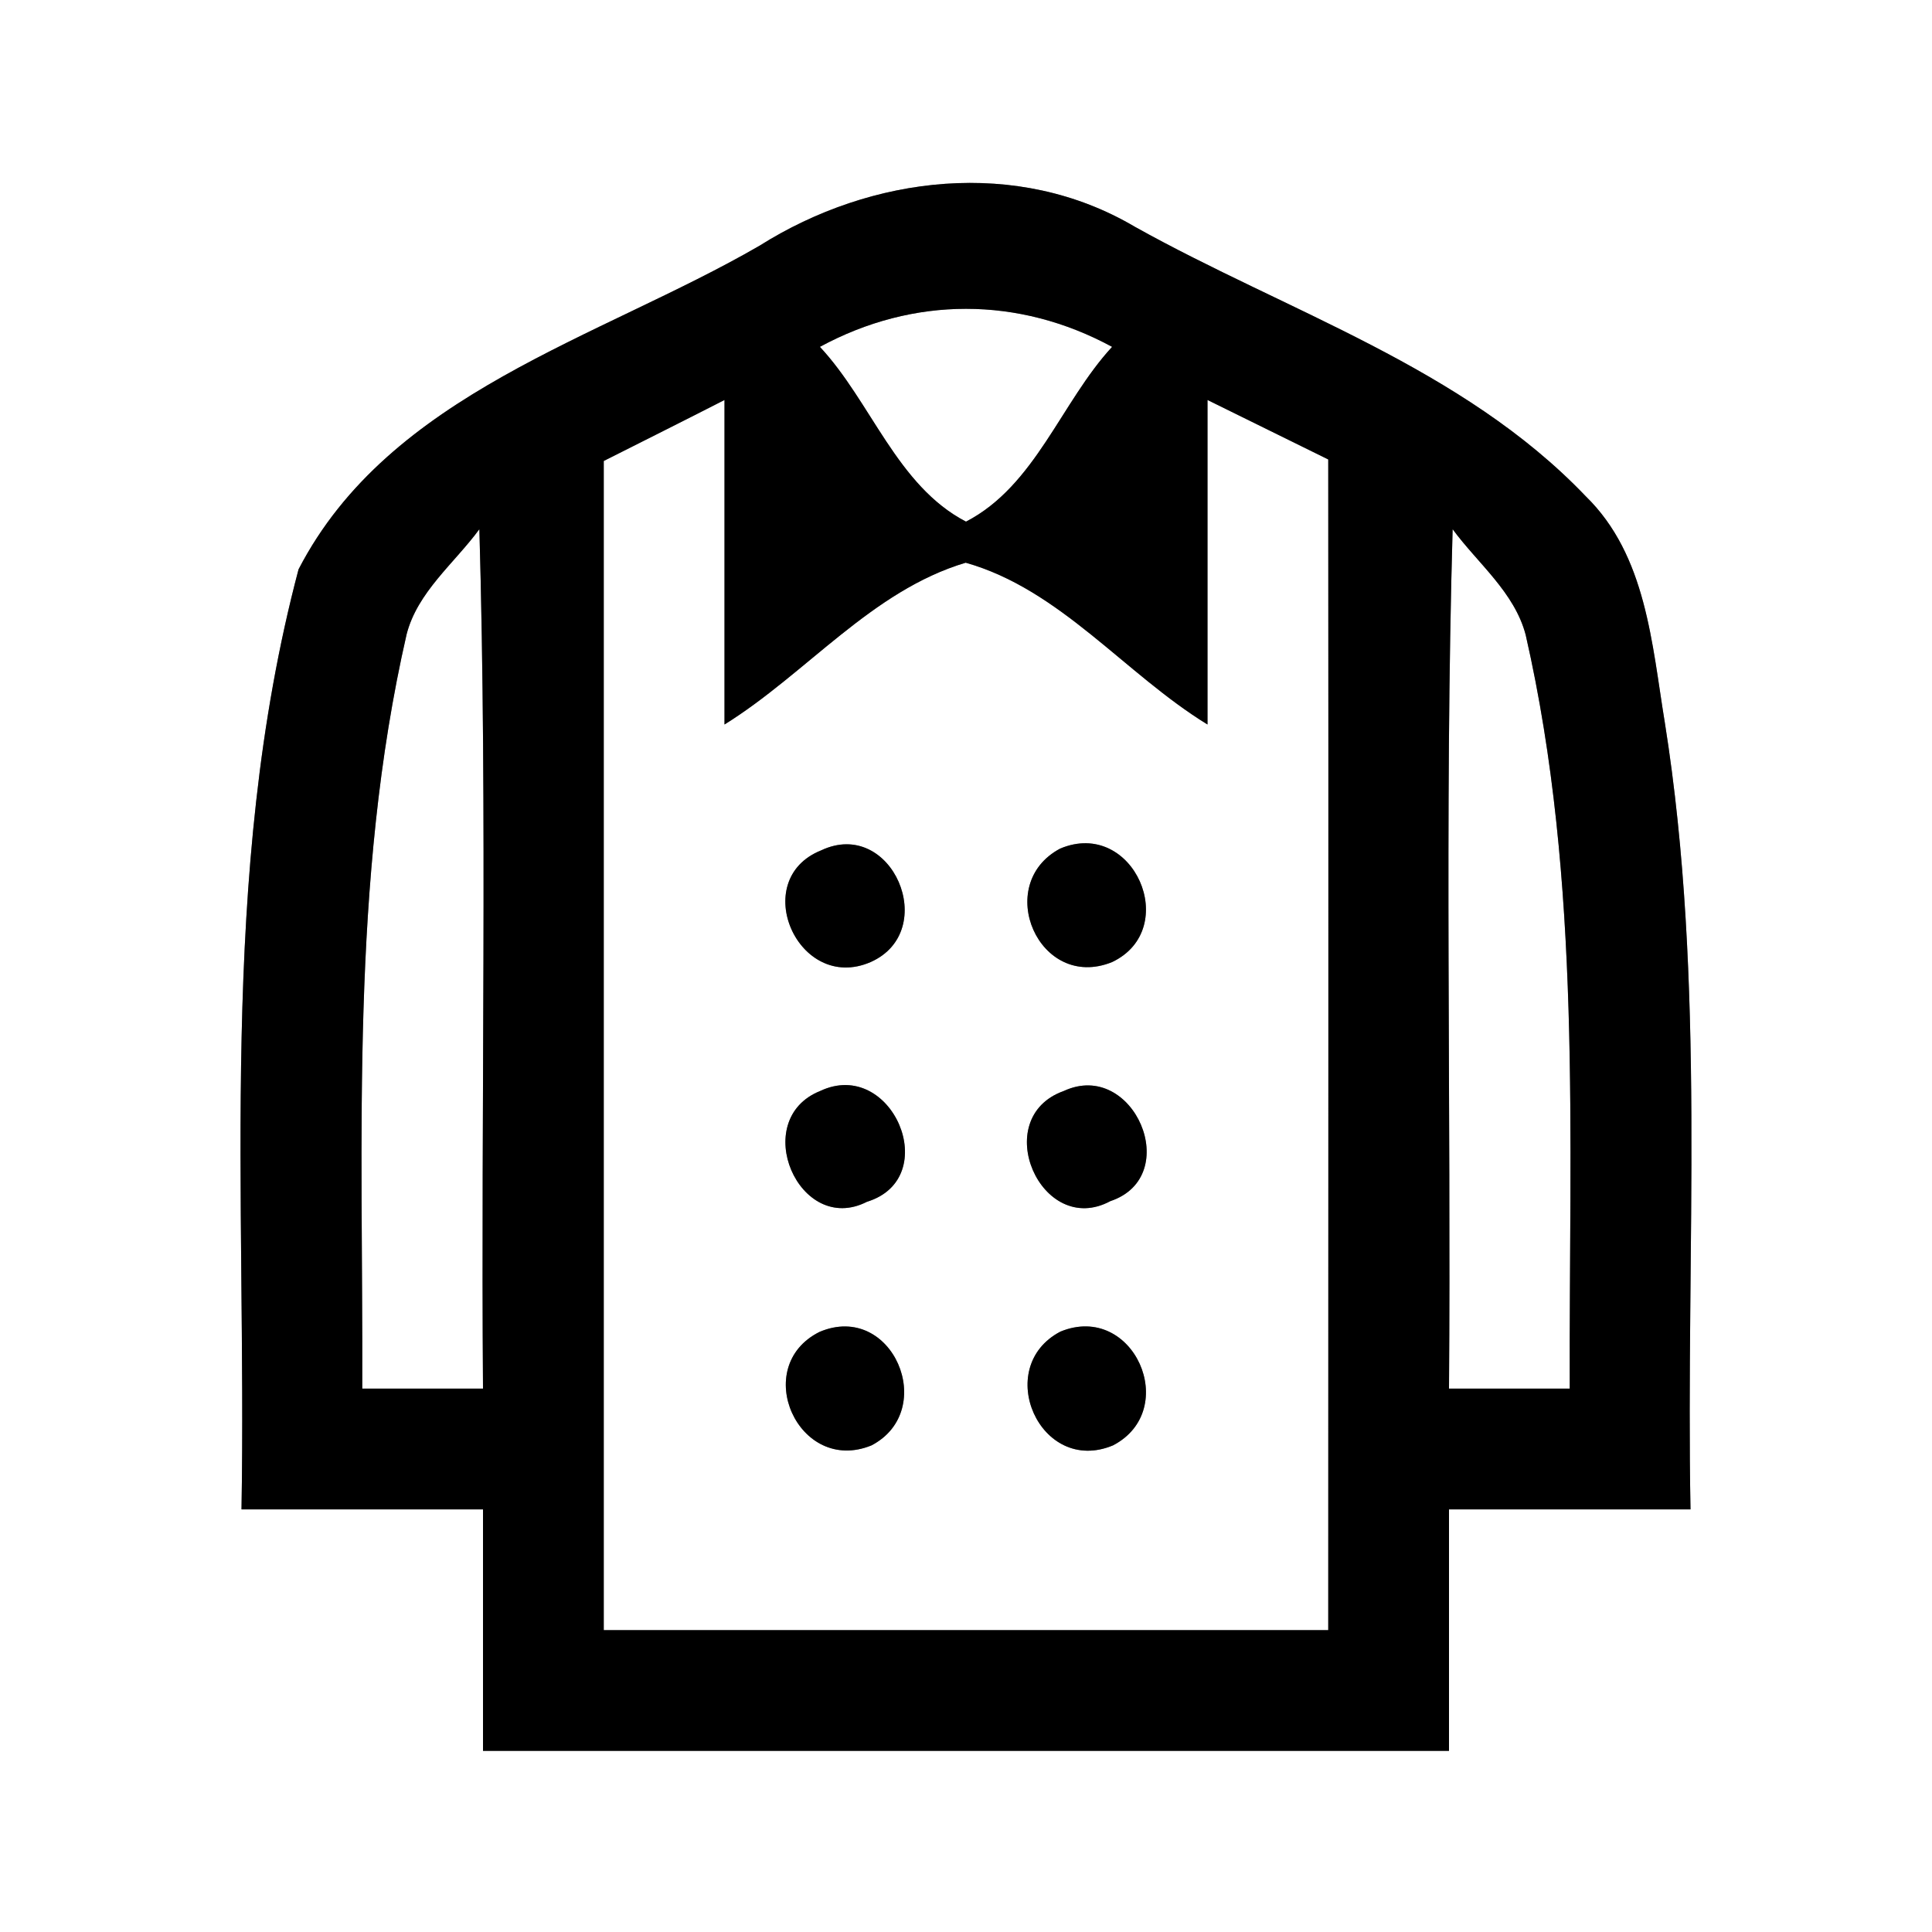 <?xml version="1.0" encoding="UTF-8" ?>
<!DOCTYPE svg PUBLIC "-//W3C//DTD SVG 1.1//EN" "http://www.w3.org/Graphics/SVG/1.1/DTD/svg11.dtd">
<svg width="64pt" height="64pt" viewBox="0 0 64 64" version="1.1" xmlns="http://www.w3.org/2000/svg">
<rect x="0" y="0" width="64" height="64" fill="#808080" stroke="none"/>
<g id="#ffffffff">
<path fill="#ffffff" opacity="1.00" d=" M 0.00 0.00 L 64.00 0.00 L 64.00 64.00 L 0.00 64.00 L 0.00 0.00 M 25.16 8.14 C 19.84 11.22 12.91 13.02 9.89 18.86 C 7.20 29.01 8.18 39.62 8.00 50.00 C 10.67 50.00 13.33 50.00 16.00 50.00 C 16.00 52.67 16.00 55.33 16.00 58.00 C 26.67 58.00 37.33 58.00 48.00 58.00 C 48.00 55.33 48.00 52.67 48.00 50.00 C 50.67 50.00 53.33 50.00 56.00 50.00 C 55.84 41.31 56.52 32.56 55.15 23.94 C 54.72 21.33 54.54 18.40 52.53 16.44 C 48.44 12.16 42.64 10.33 37.59 7.51 C 33.71 5.22 28.87 5.80 25.16 8.14 Z" />
<path fill="#ffffff" opacity="1.00" d=" M 27.16 11.49 C 30.26 9.81 33.74 9.81 36.84 11.49 C 35.15 13.32 34.30 16.09 32.00 17.28 C 29.71 16.09 28.86 13.31 27.16 11.49 Z" />
<path fill="#ffffff" opacity="1.00" d=" M 20.00 15.27 C 21.33 14.60 22.67 13.93 24.00 13.25 C 24.00 16.83 24.00 20.42 24.00 24.00 C 26.72 22.31 28.87 19.57 31.99 18.64 C 35.13 19.53 37.26 22.32 40.00 24.00 C 40.00 20.41 40.00 16.83 40.00 13.25 C 41.33 13.91 42.67 14.56 44.00 15.22 C 44.01 28.15 44.00 41.07 44.00 54.00 C 36.00 54.00 28.00 54.00 20.00 54.00 C 20.00 41.09 20.00 28.18 20.00 15.27 M 27.20 28.17 C 24.78 29.14 26.44 32.91 28.84 31.87 C 31.16 30.84 29.55 27.06 27.20 28.17 M 35.12 28.11 C 32.88 29.30 34.42 32.85 36.84 31.87 C 39.15 30.77 37.55 27.09 35.12 28.11 M 27.17 36.14 C 24.80 37.09 26.47 40.96 28.72 39.81 C 31.26 39.03 29.55 35.02 27.17 36.14 M 35.24 36.14 C 32.74 37.03 34.49 41.02 36.78 39.79 C 39.23 38.97 37.55 35.07 35.24 36.14 M 27.15 44.12 C 24.84 45.27 26.45 48.87 28.87 47.88 C 31.10 46.71 29.56 43.10 27.15 44.12 M 35.13 44.11 C 32.87 45.29 34.45 48.89 36.87 47.88 C 39.13 46.70 37.55 43.12 35.13 44.11 Z" />
<path fill="#ffffff" opacity="1.00" d=" M 13.47 21.01 C 13.83 19.61 15.05 18.66 15.88 17.53 C 16.15 27.02 15.93 36.51 16.00 46.00 C 14.67 46.00 13.33 46.00 12.00 46.00 C 12.03 37.66 11.59 29.21 13.47 21.01 Z" />
<path fill="#ffffff" opacity="1.00" d=" M 48.12 17.53 C 48.95 18.66 50.17 19.62 50.54 21.03 C 52.41 29.22 51.97 37.67 52.00 46.00 C 50.67 46.00 49.33 46.00 48.00 46.00 C 48.07 36.51 47.85 27.02 48.12 17.53 Z" />
</g>
<g id="#000000ff">
<path fill="#000000" opacity="1.00" d=" M 25.16 8.14 C 28.87 5.80 33.71 5.22 37.59 7.51 C 42.64 10.33 48.44 12.16 52.53 16.44 C 54.54 18.40 54.72 21.33 55.15 23.94 C 56.52 32.56 55.84 41.31 56.00 50.00 C 53.33 50.00 50.67 50.00 48.00 50.00 C 48.00 52.67 48.00 55.33 48.00 58.00 C 37.33 58.00 26.67 58.00 16.00 58.00 C 16.00 55.33 16.00 52.67 16.00 50.00 C 13.33 50.00 10.67 50.00 8.00 50.00 C 8.18 39.62 7.20 29.01 9.89 18.86 C 12.91 13.02 19.84 11.22 25.16 8.14 M 27.16 11.49 C 28.86 13.31 29.71 16.09 32.00 17.28 C 34.30 16.09 35.15 13.32 36.84 11.49 C 33.74 9.81 30.26 9.81 27.16 11.49 M 20.00 15.27 C 20.00 28.18 20.00 41.09 20.00 54.00 C 28.00 54.00 36.00 54.00 44.00 54.00 C 44.00 41.07 44.01 28.15 44.00 15.22 C 42.67 14.56 41.33 13.91 40.00 13.25 C 40.00 16.83 40.00 20.41 40.00 24.00 C 37.26 22.32 35.13 19.53 31.99 18.64 C 28.87 19.57 26.72 22.31 24.00 24.00 C 24.00 20.42 24.00 16.83 24.00 13.25 C 22.67 13.93 21.33 14.60 20.00 15.27 M 13.47 21.01 C 11.59 29.21 12.03 37.66 12.00 46.00 C 13.33 46.00 14.67 46.00 16.00 46.00 C 15.93 36.51 16.15 27.02 15.88 17.53 C 15.05 18.66 13.83 19.61 13.47 21.01 M 48.12 17.53 C 47.85 27.02 48.07 36.51 48.00 46.00 C 49.33 46.00 50.67 46.00 52.00 46.00 C 51.97 37.67 52.41 29.22 50.54 21.03 C 50.17 19.62 48.95 18.66 48.12 17.53 Z" />
<path fill="#000000" opacity="1.00" d=" M 27.20 28.17 C 29.55 27.06 31.16 30.84 28.84 31.87 C 26.44 32.91 24.78 29.14 27.20 28.17 Z" />
<path fill="#000000" opacity="1.00" d=" M 35.12 28.11 C 37.55 27.09 39.15 30.77 36.84 31.87 C 34.42 32.85 32.88 29.30 35.12 28.11 Z" />
<path fill="#000000" opacity="1.00" d=" M 27.17 36.14 C 29.55 35.02 31.26 39.03 28.72 39.81 C 26.47 40.96 24.80 37.09 27.17 36.14 Z" />
<path fill="#000000" opacity="1.00" d=" M 35.24 36.14 C 37.55 35.07 39.23 38.97 36.78 39.79 C 34.49 41.02 32.74 37.03 35.24 36.14 Z" />
<path fill="#000000" opacity="1.00" d=" M 27.15 44.12 C 29.56 43.10 31.10 46.71 28.87 47.88 C 26.45 48.87 24.84 45.27 27.15 44.12 Z" />
<path fill="#000000" opacity="1.00" d=" M 35.13 44.11 C 37.55 43.12 39.13 46.70 36.87 47.88 C 34.45 48.89 32.87 45.29 35.13 44.11 Z" />
</g>
</svg>
